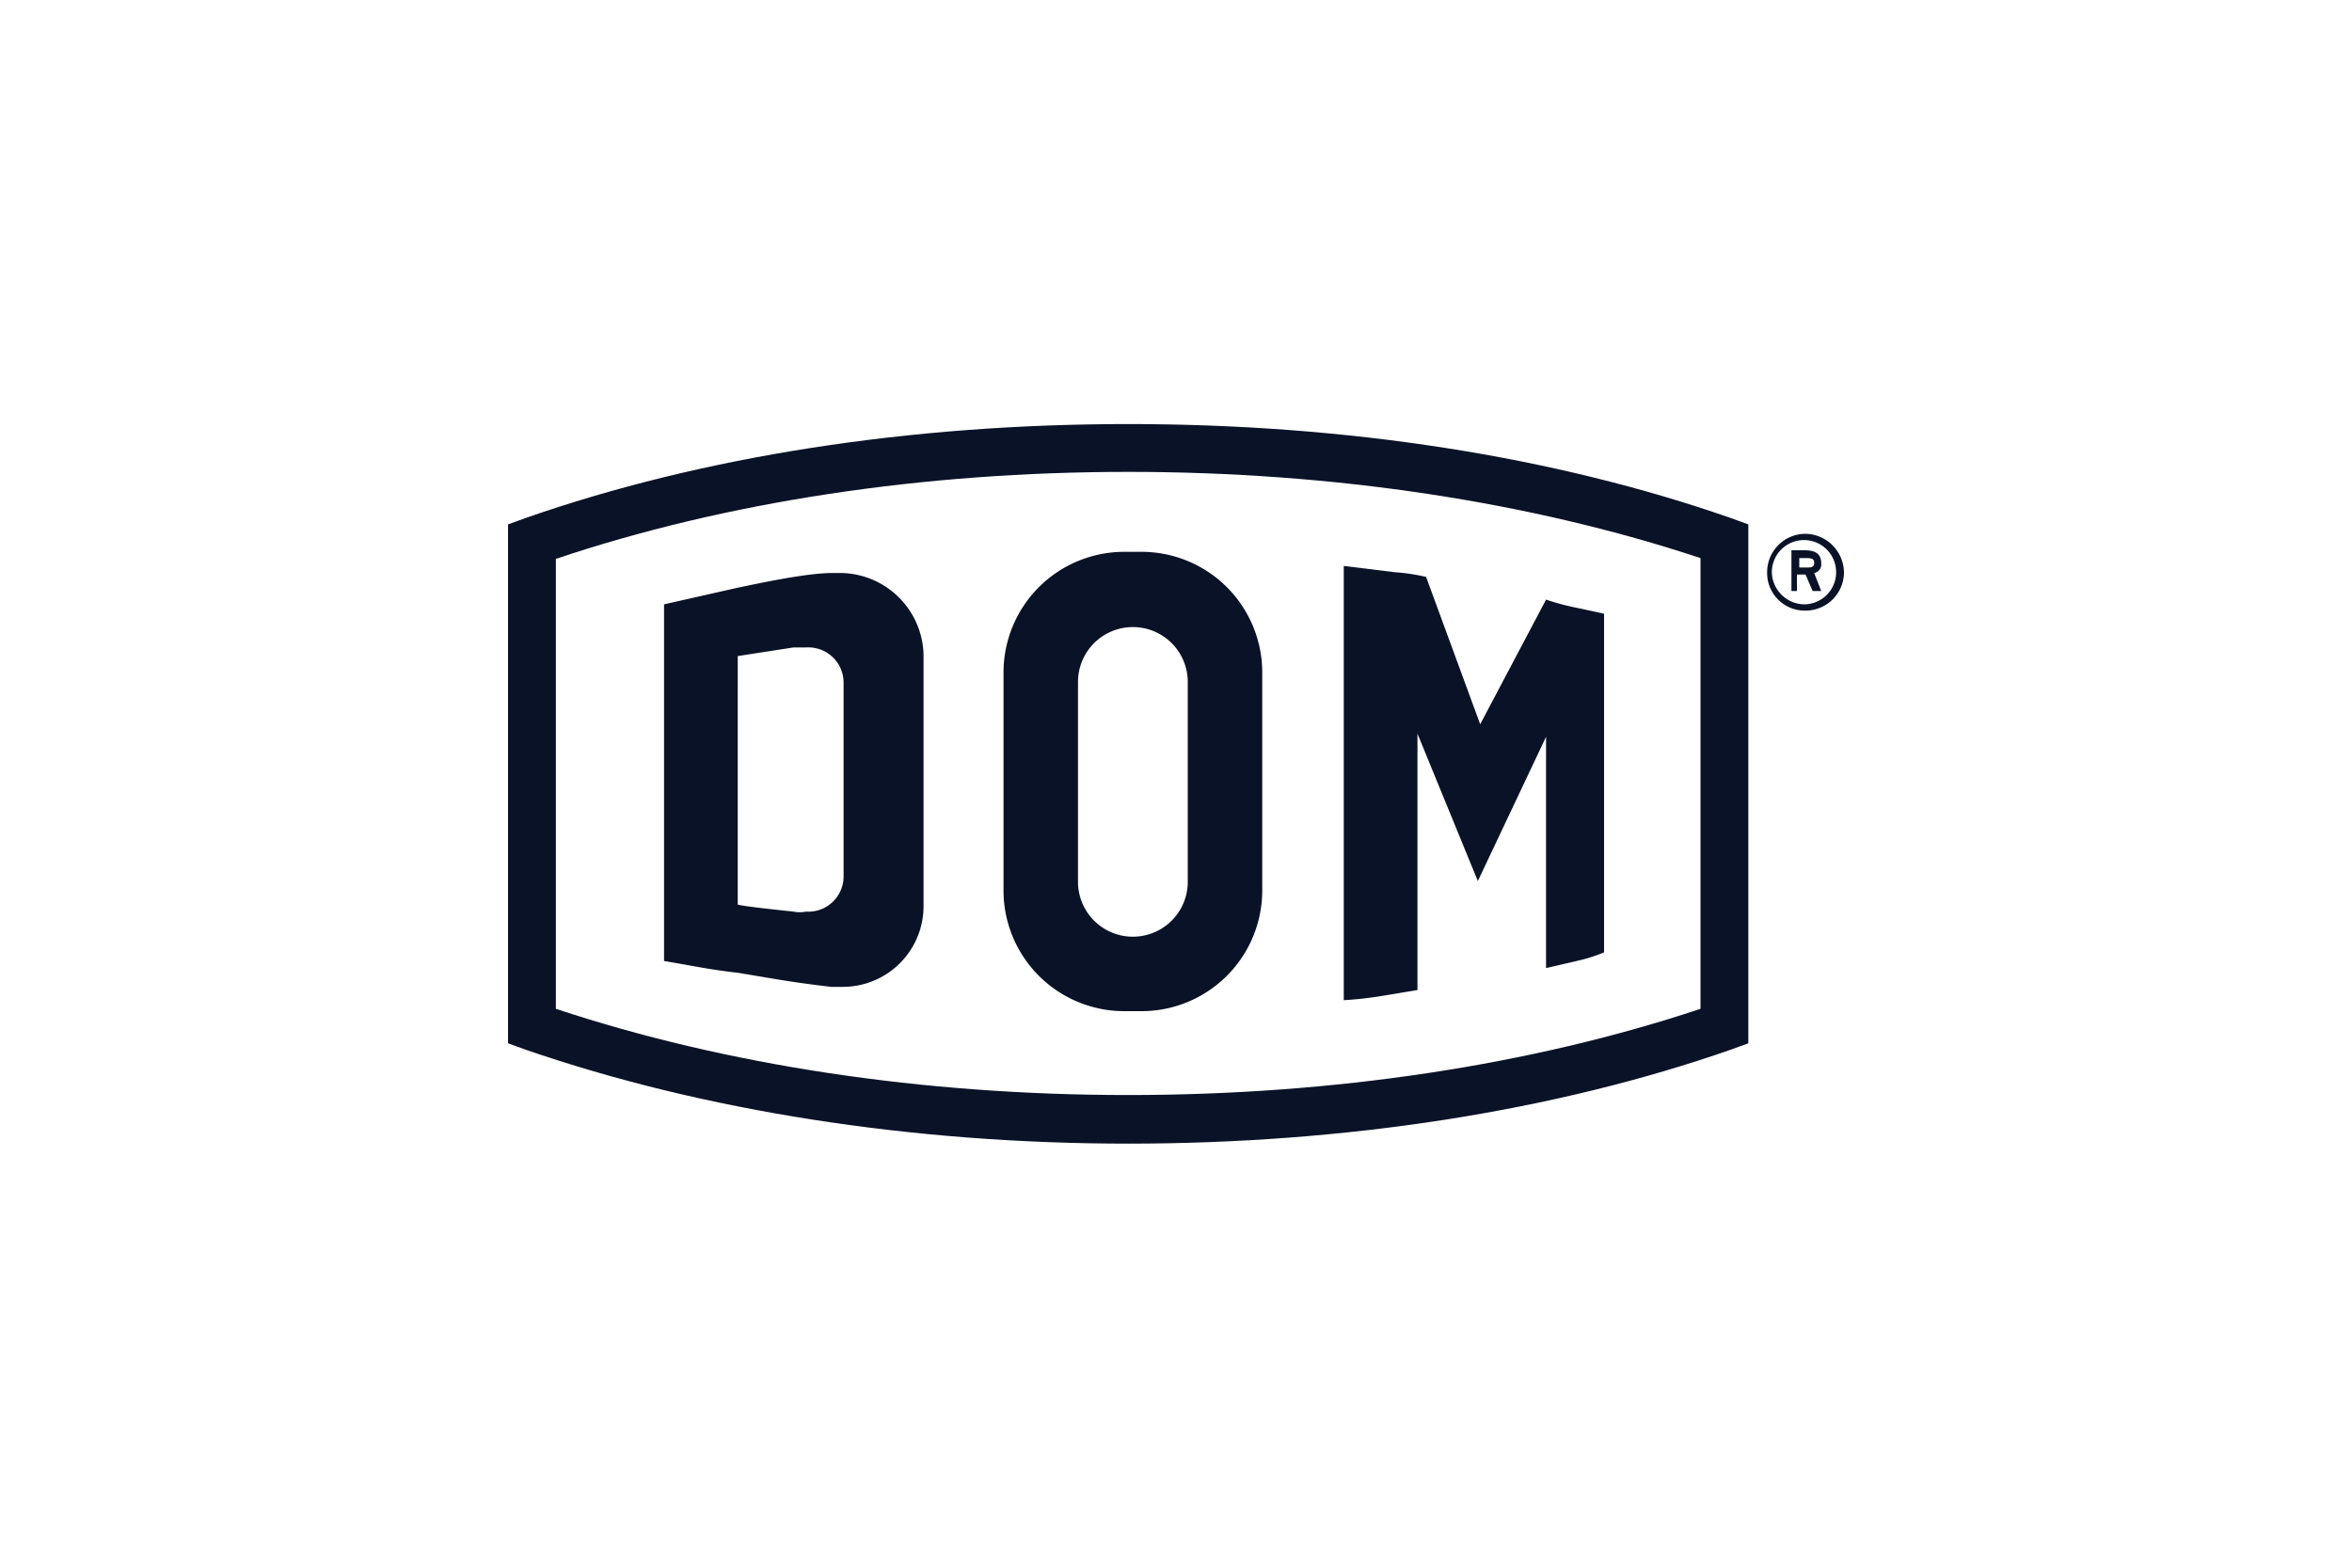 <svg id="Ebene_1" data-name="Ebene 1" xmlns="http://www.w3.org/2000/svg" viewBox="0 0 300 200">
  <defs>
    <style>
      .cls-1 {
        fill: #0a1227;
      }
    </style>
  </defs>
  <g>
    <path class="cls-1" d="M107.6,111.9a4.5,4.5,0,0,1-4.8,4.4,4,4,0,0,1-1.6,0c-2.8-.3-6.5-.7-7.1-.9V83.7l7.1-1.1h1.6a4.5,4.5,0,0,1,4.8,4.4Zm-.3-38.8h-1.1c-3.1,0-8.4,1.1-12.2,1.9l-9.3,2.1v45.5c3.6.6,5.8,1.1,9.4,1.5,5.4.9,6.9,1.2,11.9,1.8h1.4a10.3,10.3,0,0,0,10.4-10.3V83.5a10.7,10.7,0,0,0-10.5-10.4"/>
    <path class="cls-1" d="M151.5,112.5a7,7,0,1,1-14,0V87a7,7,0,1,1,14,0Zm-5.8-42.1h-2.4A15.4,15.4,0,0,0,128,85.7v28A15.4,15.4,0,0,0,143.3,129h2.4A15.4,15.4,0,0,0,161,113.7v-28a15.4,15.4,0,0,0-15.3-15.3"/>
    <path class="cls-1" d="M216.9,128.7c-21.6,7.2-46.8,11-73,11s-51.3-3.8-73-11V71.3c21.7-7.3,46.9-11.1,73-11.1s51.3,3.8,73,11Zm3.9-62.6c-22.6-7.9-49.1-12-76.9-12S89.6,58.2,67,66.1l-2.2.8v66.2l2.2.8c22.6,7.8,49.3,12,76.9,12s54.3-4.1,76.9-12l2.2-.8V66.9"/>
    <path class="cls-1" d="M171.4,127.6V72.2l6.5.8a25.7,25.7,0,0,1,4,.6l6.9,18.8,8.4-15.9a32.5,32.5,0,0,0,4.2,1.1l3.2.7v43.2a20.4,20.4,0,0,1-3.5,1.1l-3.9.9V94l-8.7,18.4-7.7-18.8v32.7l-4.2.7a46,46,0,0,1-5.2.6"/>
    <path class="cls-1" d="M229.4,71.2h1c.7,0,1,.1,1,.6s-.3.6-.8.6h-1.1V71.2Zm-1.1,4.2h.9V73.3h1.1l.9,2.1h1.1l-.9-2.3a1.1,1.1,0,0,0,.9-1.2c0-1.5-1.1-1.7-2.2-1.7h-1.6v5.2ZM226,73a4.1,4.1,0,0,1,4.1-4.1,4.1,4.1,0,1,1,0,8.2A4.2,4.2,0,0,1,226,73m4.3,4.9a4.9,4.9,0,0,0,4.9-4.9,5,5,0,0,0-4.9-4.9,4.9,4.9,0,0,0-4.9,4.9,4.8,4.8,0,0,0,4.9,4.9"/>
  </g>
</svg>
